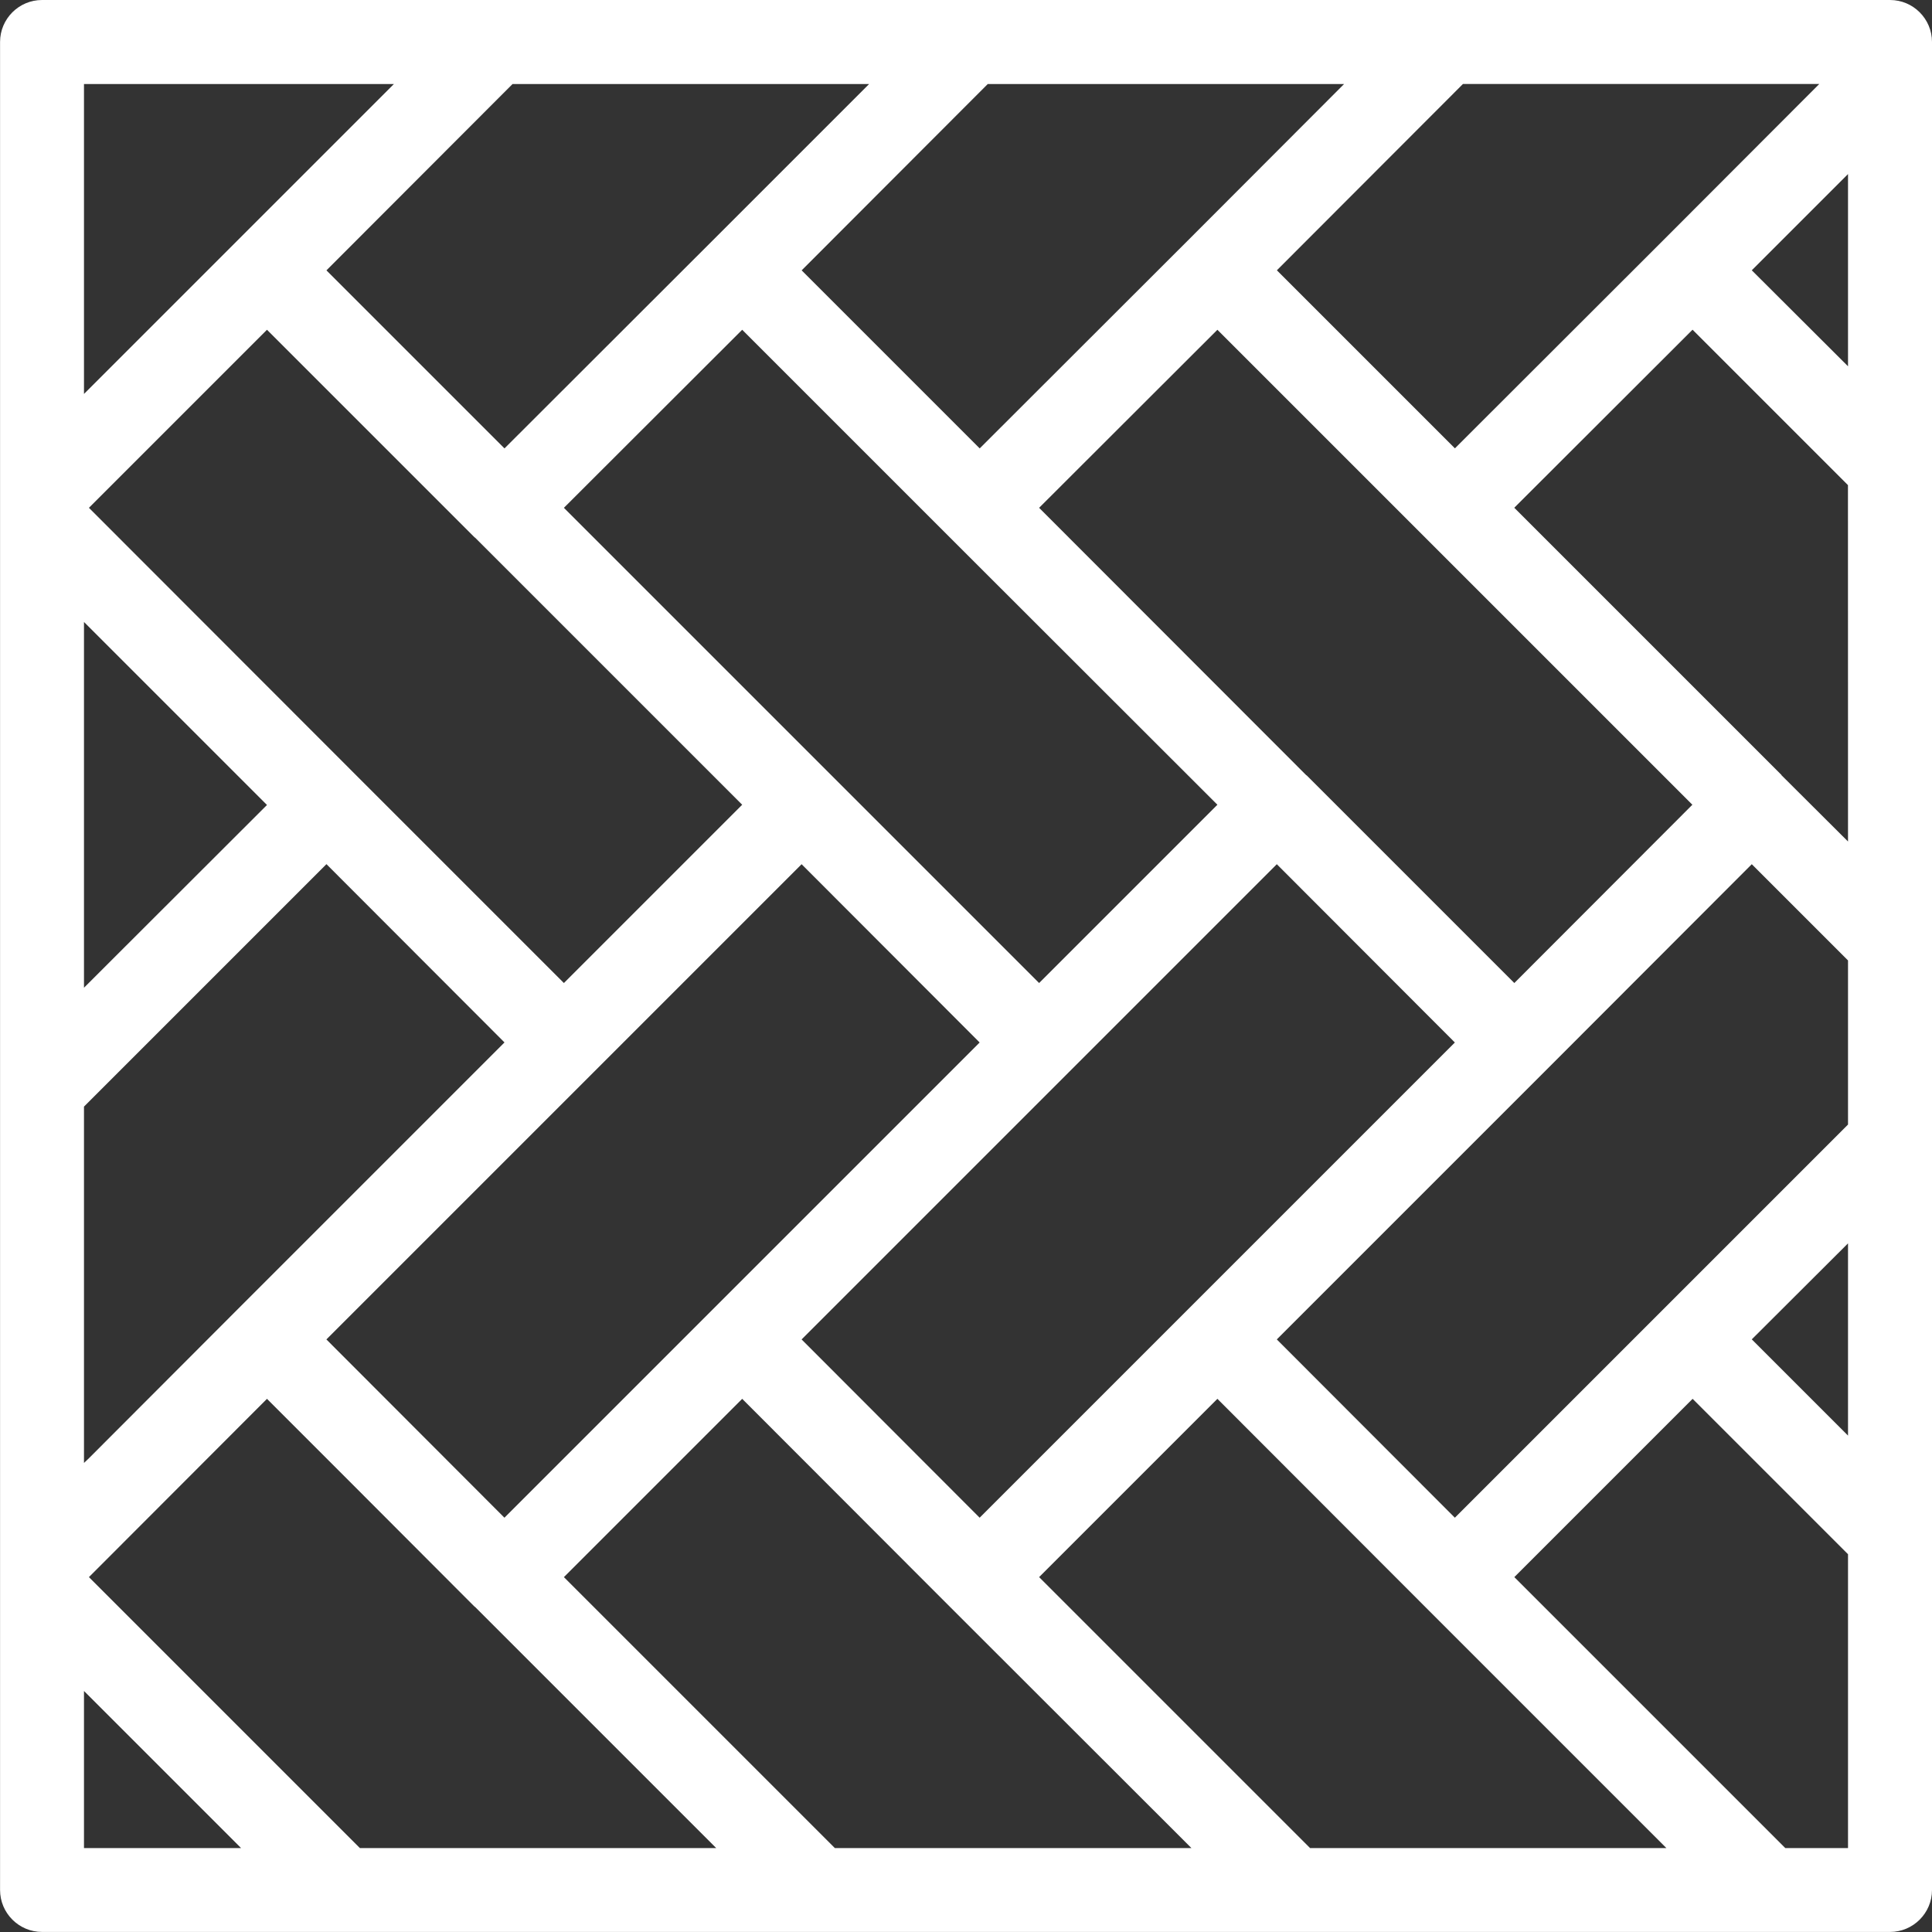 <svg height="32pt" viewBox="0 0 32 32" width="32pt" xmlns="http://www.w3.org/2000/svg"><rect x="0" y="0" width="32" height="32" fill="#333333" stroke="none"/><path d="m31.305 0h-30.609c-.383 0-.695.312-.695.695v30.609c0 .383.312.695.695.695h30.609c.383 0 .695-.312.695-.695v-30.609c0-.383-.312-.695-.695-.695zm-7.074 1.391h5.902l-2.59 2.594-3.445 3.441-2.949-2.949zm-11.938 11.938-2.953 2.953-3.441-3.441c0-.004-.004-.004-.004-.004l-4.422-4.426 2.949-2.949 3.441 3.441h.004zm-2.953-4.918 2.953-2.949 3.441 3.441s.004 0 .004.004l4.426 4.422-2.953 2.953zm.492 9.348 3.445-3.445 2.949 2.953-7.871 7.871-2.949-2.953zm7.871 0 3.445-3.445 2.949 2.953-7.871 7.871-2.949-2.953zm3.938-4.918c-.004 0-.004 0-.004 0l-4.426-4.43 2.953-2.949 7.867 7.867-2.949 2.953zm-5.281-11.449h5.902l-2.59 2.594-3.445 3.441-2.949-2.949zm-7.871 0h5.906l-2.594 2.594-3.445 3.441-2.949-2.949zm-7.098 0h5.133l-5.133 5.133zm0 8.91 3.031 3.031-3.031 3.027zm0 8.027 4.016-4.016 2.949 2.953-4.426 4.426-2.453 2.457-.086.082zm0 12.281v-2.602l2.602 2.602zm4.57 0-4.488-4.488 2.949-2.953 1.168 1.168 2.273 2.277h.004l3.996 3.996zm7.867 0-4.488-4.488 2.953-2.953 3.441 3.445 4 3.996zm7.871 0-4.488-4.488 2.953-2.953 3.441 3.445 3.996 3.996zm8.91 0h-1.039l-4.488-4.488 2.953-2.953 2.574 2.574zm0-6.832-1.594-1.594 1.594-1.59zm0-5.152-6.512 6.512-2.949-2.953 4.426-4.426 3.441-3.445 1.594 1.594zm0-4.688-1.102-1.098s0 0 0-.004l-4.426-4.426 2.953-2.949 2.574 2.574zm0-7.871-1.594-1.59 1.594-1.594zm0 0" fill="#fff"/></svg>